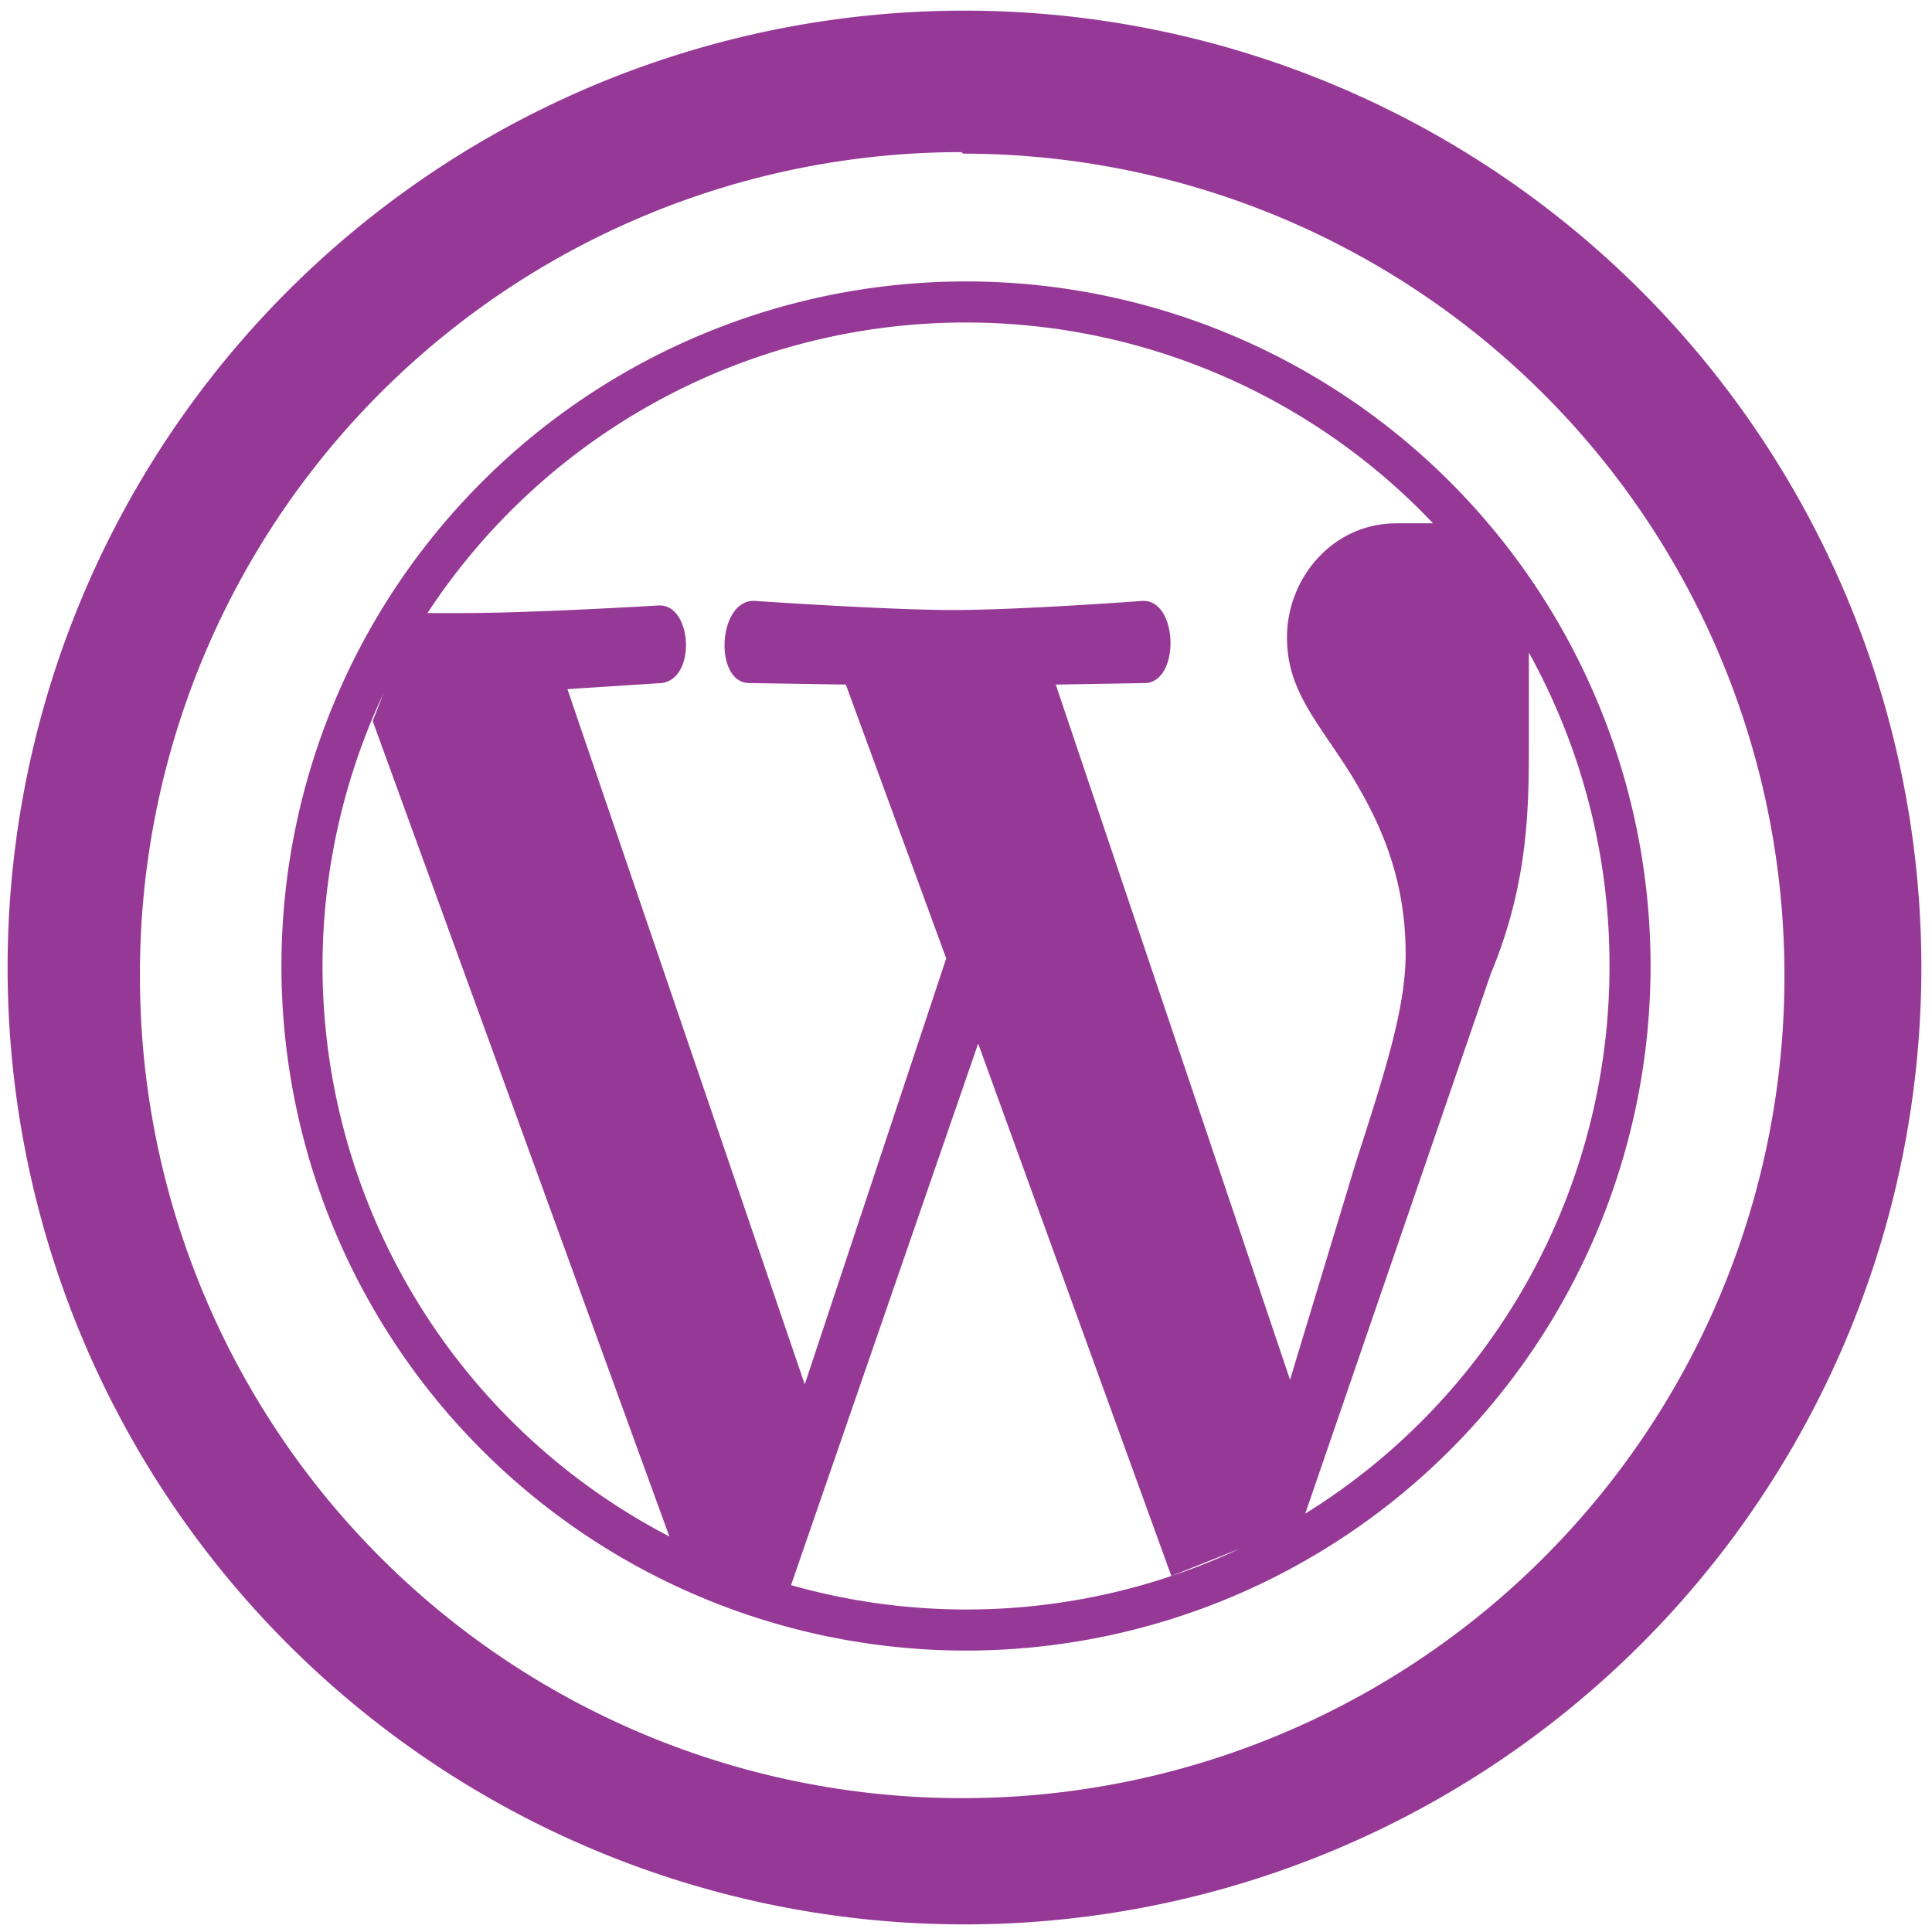 <svg xmlns="http://www.w3.org/2000/svg" width="48" height="48" viewBox="0 0 12.7 12.7"><path d="M6.34.07a6.29 6.29 0 0 0-6.29 6.3 6.29 6.29 0 0 0 6.3 6.28 6.29 6.29 0 0 0 6.28-6.29A6.29 6.29 0 0 0 6.34.07zM6.32 1l.01.01a5.4 5.4 0 0 1 5.4 5.4 5.4 5.4 0 0 1-5.4 5.41 5.4 5.4 0 0 1-5.41-5.4A5.4 5.4 0 0 1 6.32 1zm.03.85a4.5 4.5 0 0 0-4.5 4.5 4.5 4.5 0 0 0 4.5 4.5 4.5 4.5 0 0 0 4.5-4.5 4.5 4.5 0 0 0-4.5-4.5zm0 .27a4.23 4.23 0 0 1 3.07 1.32h-.24c-.42 0-.72.36-.72.75 0 .35.2.55.42.9.17.28.36.65.36 1.18 0 .36-.14.79-.33 1.38l-.43 1.42L6.94 4.5l.6-.01c.22-.03.2-.55-.03-.54 0 0-.8.06-1.25.06-.42 0-1.3-.06-1.3-.06-.24-.01-.27.53-.04.54l.64.01.66 1.8-.93 2.8-1.56-4.57.62-.04c.23-.03.2-.52-.02-.51 0 0-.83.05-1.28.05h-.24a4.23 4.23 0 0 1 3.54-1.91zm3.7 2.17a4.23 4.23 0 0 1 .53 2.06 4.23 4.23 0 0 1-2 3.6L9.8 6.4c.25-.6.25-1.1.25-1.53V4.3zm-7.53.27l-.07.18L4.4 10.1a4.23 4.23 0 0 0 .8.32l1.23-3.56 1.27 3.5.45-.18a4.23 4.23 0 0 1-.45.18 4.23 4.23 0 0 1-1.35.22 4.23 4.23 0 0 1-1.15-.16 4.23 4.23 0 0 1-.4-.14 4.23 4.23 0 0 1-.4-.18 4.23 4.23 0 0 1-2.28-3.75 4.23 4.23 0 0 1 .4-1.79zm5.85 5.5a4.23 4.23 0 0 1-.22.11l.22-.1z" fill="#963996"/></svg>
